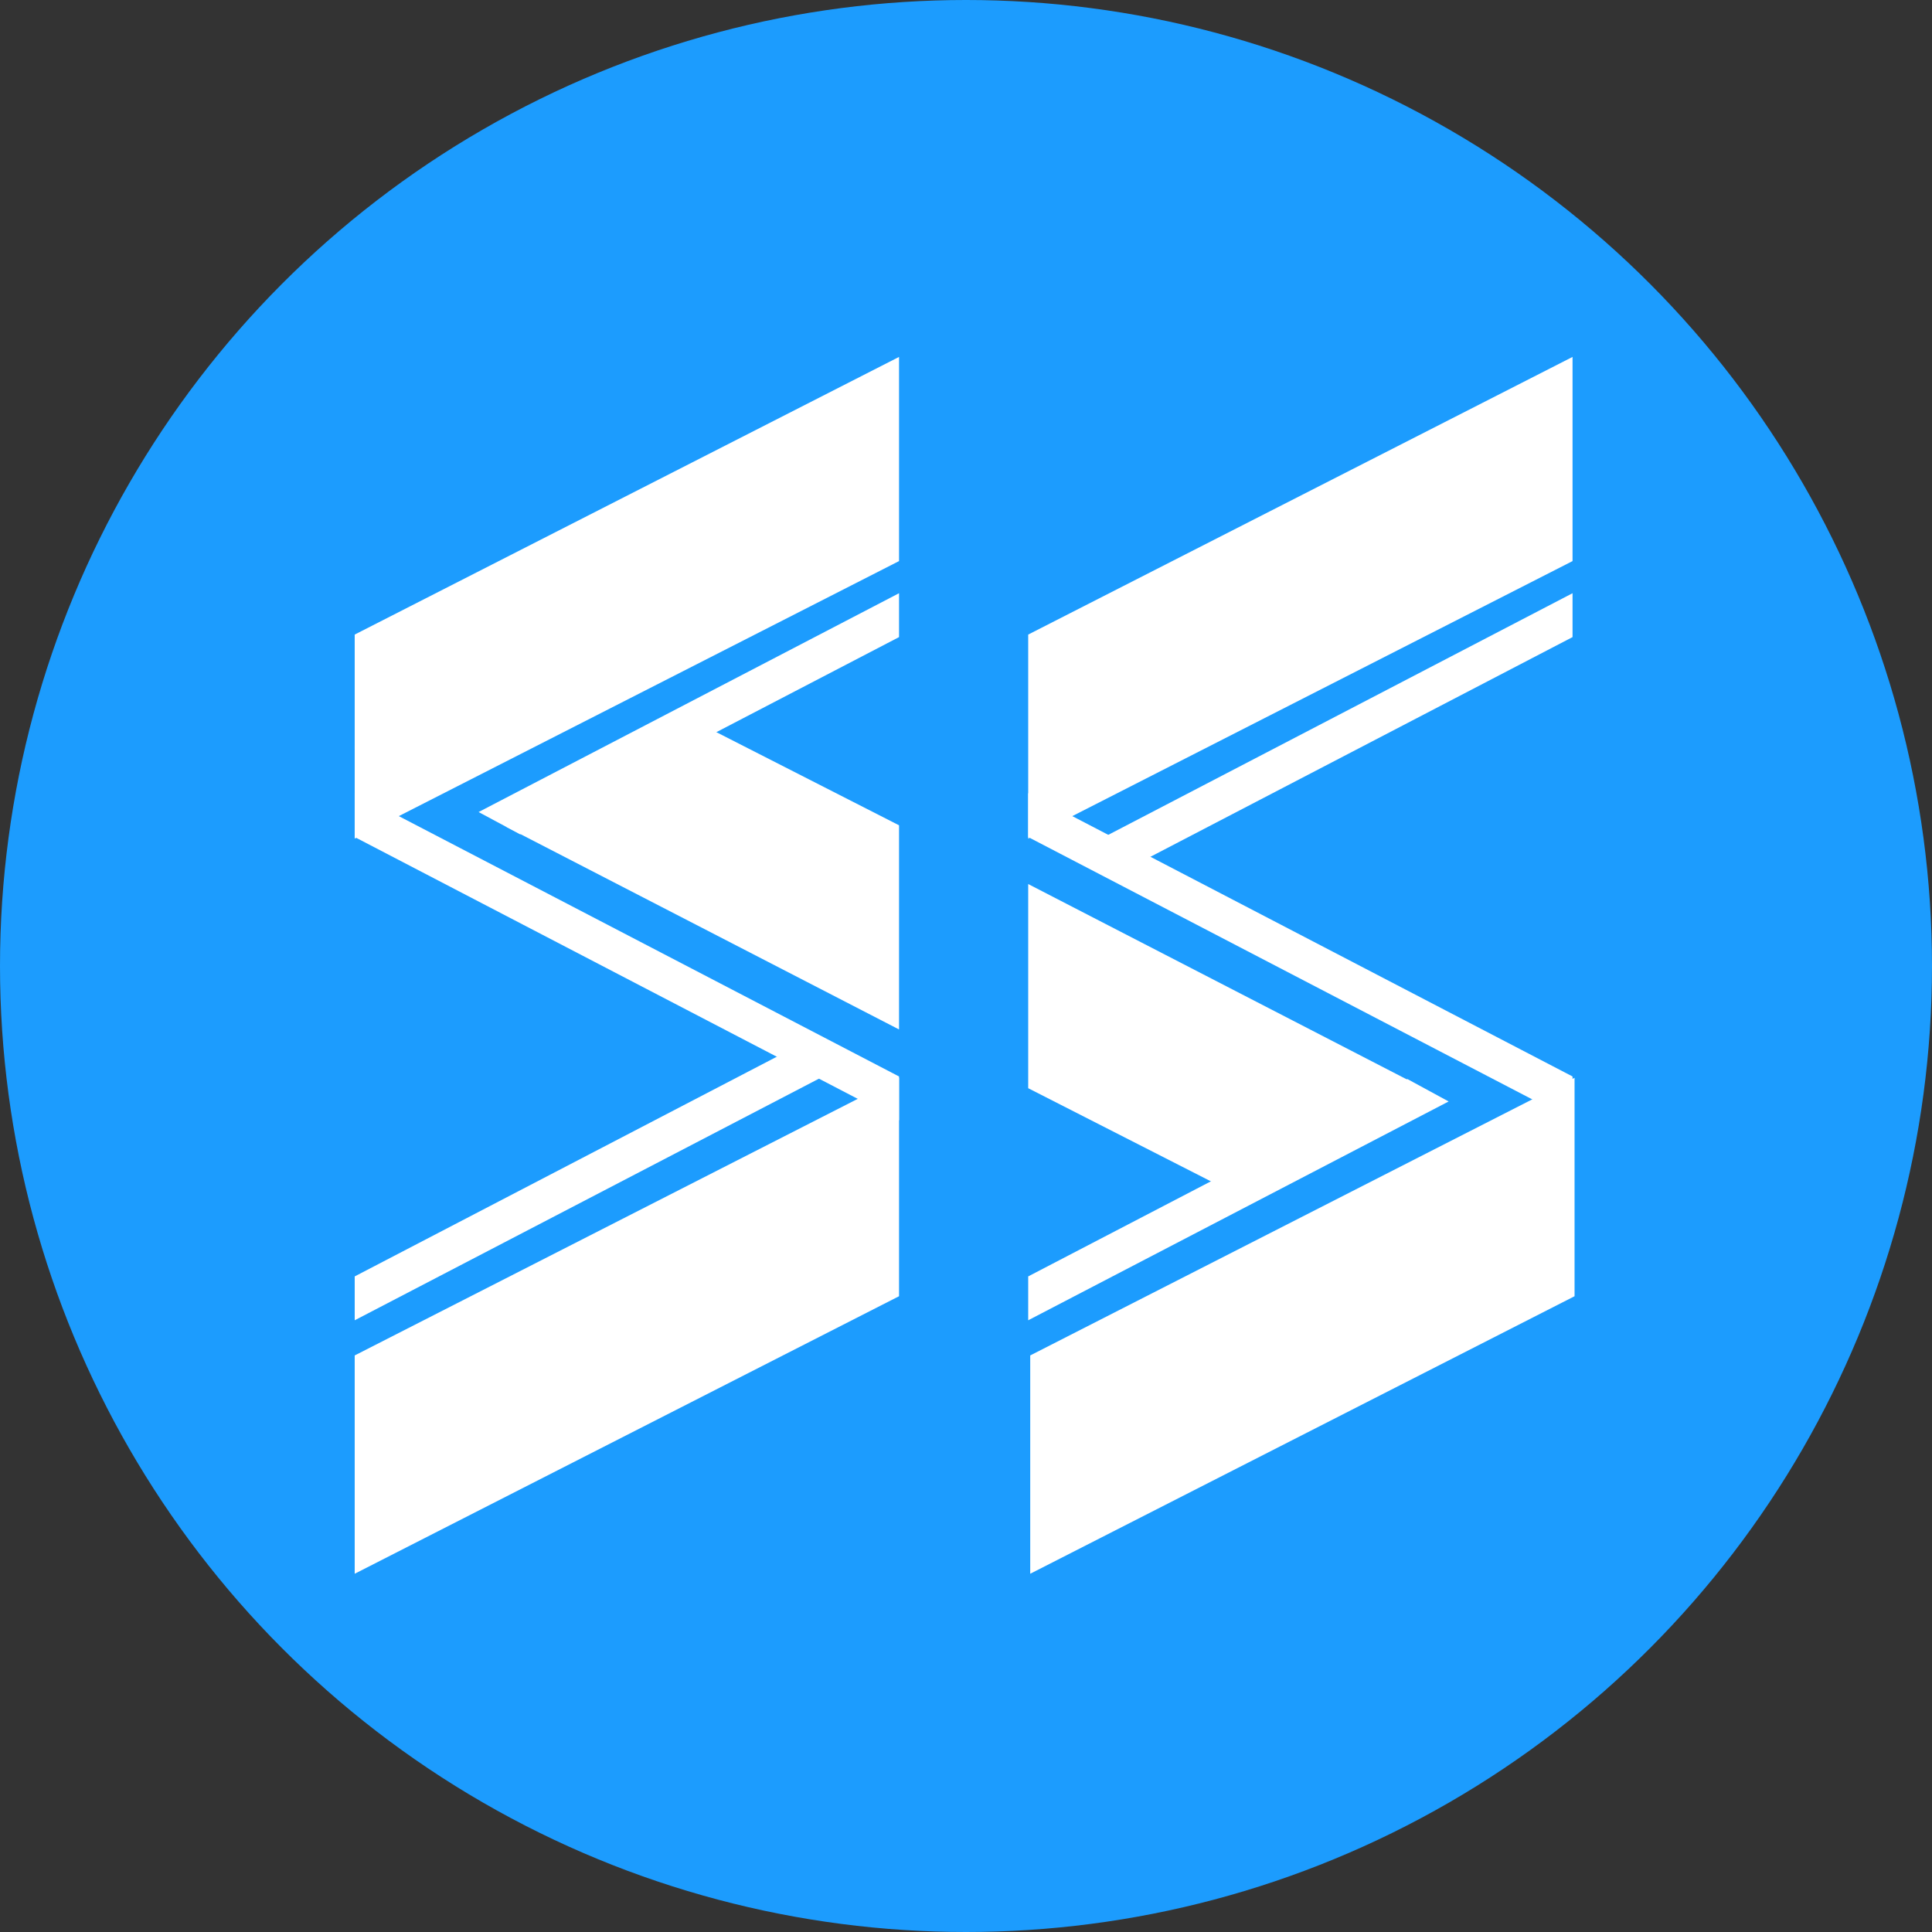 <?xml version="1.0" encoding="UTF-8"?>
<svg width="256px" height="256px" viewBox="0 0 256 256" version="1.1" xmlns="http://www.w3.org/2000/svg" xmlns:xlink="http://www.w3.org/1999/xlink">
    <rect x="0" y="0" width="256" height="256" fill="#333333" stroke="none"/>
    <!-- Generator: Sketch 55.1 (78136) - https://sketchapp.com -->
    <title>logo圆形</title>
    <desc>Created with Sketch.</desc>
    <g id="logo圆形" stroke="none" stroke-width="1" fill="none" fill-rule="evenodd">
        <circle id="椭圆形" fill="#1C9CFE" cx="128" cy="128" r="128"></circle>
        <g id="编组" transform="translate(47, 47)" fill="#FFFFFF">
            <path d="M72.127,58.098 L72.127,63.912 L1.00044417e-11,101.451 L1.02782973e-11,95.637 L72.127,58.098 Z" id="形状结合备份" transform="translate(36.064, 79.775) scale(1, -1) translate(-36.064, -79.775) "></path>
            <path d="M21.915,63.552 L16.418,60.599 L72.127,31.605 L72.127,37.419 L21.915,63.552 Z M5.68434189e-14,74.958 L5.68434189e-14,69.144 L-2.03286277e-11,74.958 Z" id="形状结合"></path>
            <path d="M14.629,120.331 L8.753,117.575 L72.127,84.592 L72.127,90.406 L14.629,120.331 Z M2.47553089e-11,127.945 L2.49512733e-11,122.131 L5.68434189e-14,127.945 Z" id="形状结合备份-2" transform="translate(36.064, 106.268) scale(-1, -1) translate(-36.064, -106.268) "></path>
            <path d="M103.871,67.344 L97.996,64.588 L161.37,31.605 L161.37,37.419 L103.871,67.344 Z M89.242,74.958 L89.242,69.144 L89.242,74.958 Z" id="形状结合备份-3"></path>
            <polygon id="矩形备份-2" points="-4.00387187e-15 37.084 72.127 0.294 72.127 27.347 8.00774374e-15 64.119"></polygon>
            <path d="M0,51.873 L7.855,56.247 L0,52.194 L0,51.873 Z M47.759,49.932 L72.127,62.356 L72.127,89.409 L20.12,62.575 L47.759,49.932 Z" id="形状结合"></path>
            <polygon id="矩形备份-3" points="3.55271368e-14 132.603 72.127 95.813 72.127 124.757 4.35348805e-14 161.53"></polygon>
            <polygon id="矩形备份-3" points="89.51 132.603 161.637 95.813 161.637 124.757 89.51 161.53"></polygon>
            <path d="M161.37,58.098 L161.37,63.912 L89.242,101.451 L89.242,95.637 L161.37,58.098 Z" id="形状结合备份" transform="translate(125.306, 79.775) scale(1, -1) translate(-125.306, -79.775) "></path>
            <path d="M111.123,116.556 L105.66,113.586 L161.37,84.592 L161.37,90.406 L111.123,116.556 Z M89.242,127.945 L89.242,122.131 L89.242,127.945 Z" id="形状结合" transform="translate(125.306, 106.268) rotate(-180) translate(-125.306, -106.268) "></path>
            <polygon id="矩形备份-2" points="89.242 37.084 161.37 0.294 161.37 27.347 89.242 64.119"></polygon>
            <path d="M89.242,96.751 L89.242,70.141 L89.242,96.751 Z M135.523,93.736 L161.37,106.913 L161.37,133.966 L110.737,107.841 L135.523,93.736 Z" id="形状结合" transform="translate(125.306, 102.053) rotate(-180) translate(-125.306, -102.053) "></path>
        </g>
    </g>
</svg>